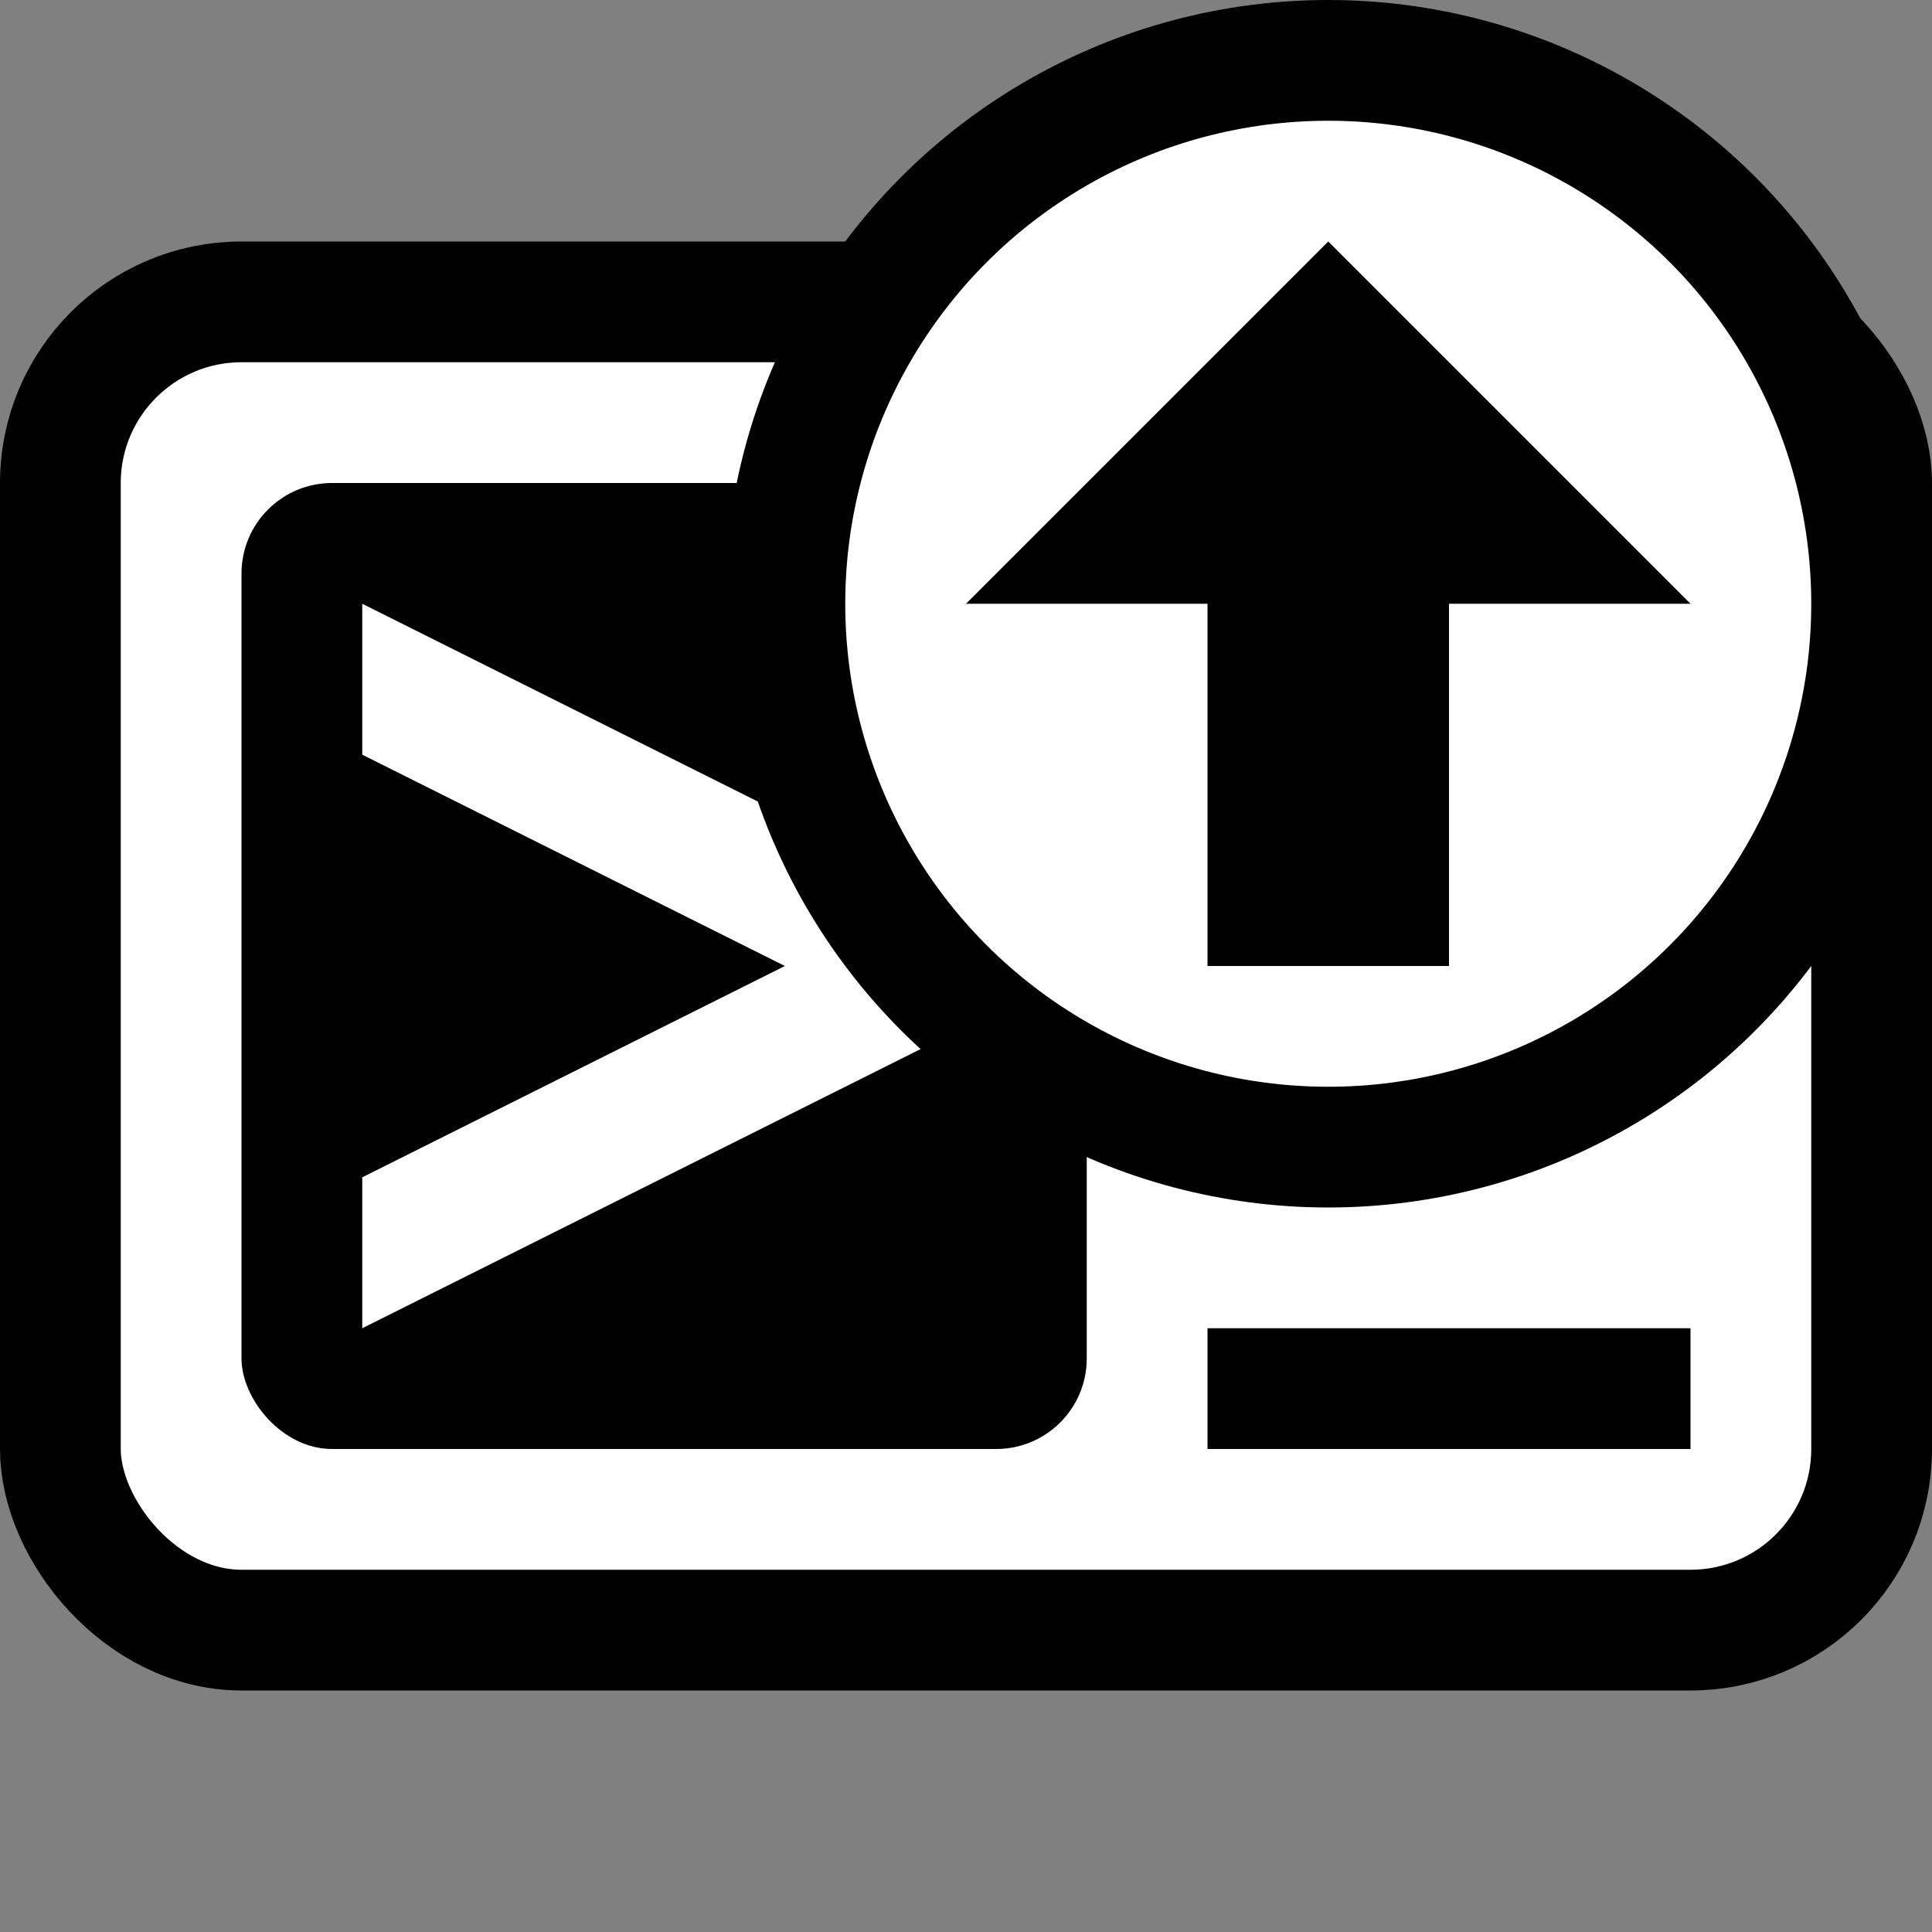 <svg xmlns="http://www.w3.org/2000/svg" viewBox="0 0 64 64" width="16" height="16">
<rect x="0" y="0" width="64" height="64" fill="#808080" stroke="none"/>
<rect x="2" y="10" width="60" height="44" rx="6" stroke="#000" stroke-width="4" fill="#FFF"/>
<rect x="8" y="16" width="28" height="32" rx="3"/>
<path d="M12,20v5L26,32L12,39v5L32,34V30" fill="#FFF"/>
<path d="M56,44H40v4H56"/>
<circle cx="44" cy="20" r="18" stroke="#000" stroke-width="4" fill="#FFF"/>
<path d="M32,20h8v12h8V20h8L44,8"/>
</svg>
